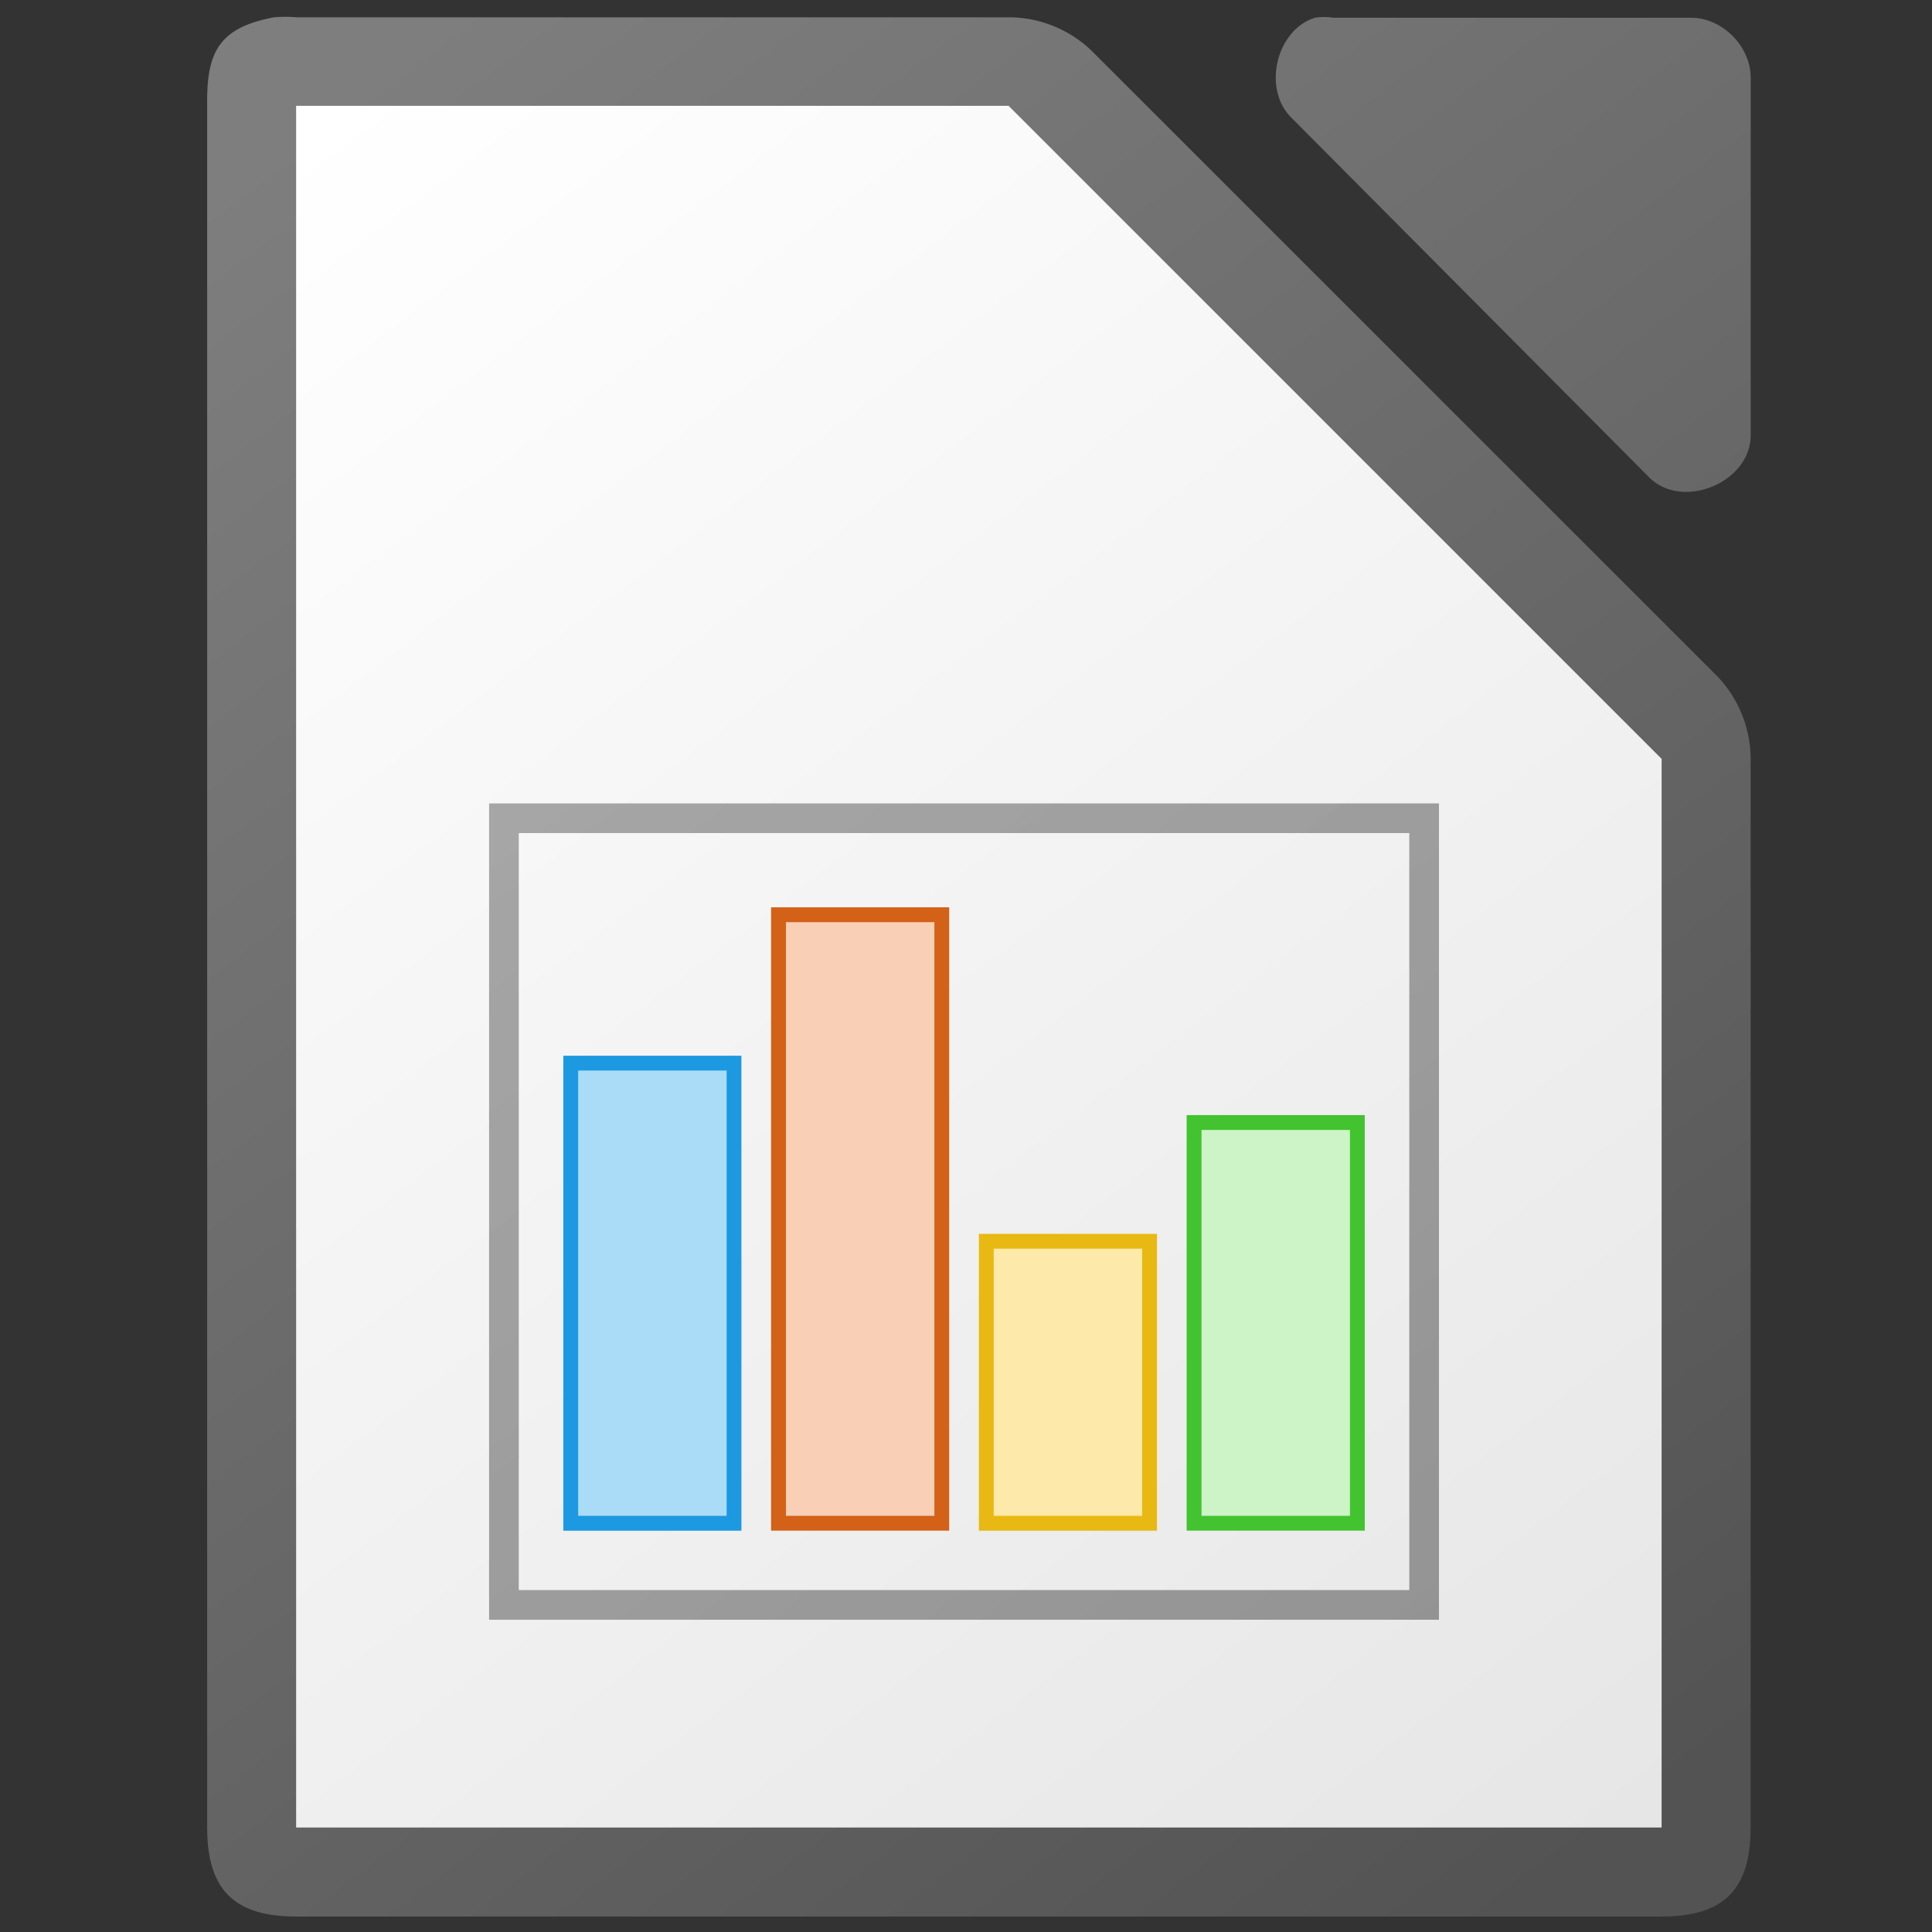 <?xml version="1.0" encoding="UTF-8" standalone="no"?>
<!-- Created with Inkscape (http://www.inkscape.org/) -->

<svg
   width="256pt"
   height="256pt"
   id="svg10519"
   sodipodi:version="0.32"
   inkscape:version="1.3.2 (091e20ef0f, 2023-11-25)"
   sodipodi:docname="libreoffice-chart.svg"
   inkscape:export-filename="/home/danny/add128.png"
   inkscape:export-xdpi="192.00000"
   inkscape:export-ydpi="192.00000"
   version="1.1"
   viewBox="0 0 256 256"
   xml:space="preserve"
   xmlns:inkscape="http://www.inkscape.org/namespaces/inkscape"
   xmlns:sodipodi="http://sodipodi.sourceforge.net/DTD/sodipodi-0.dtd"
   xmlns:xlink="http://www.w3.org/1999/xlink"
   xmlns="http://www.w3.org/2000/svg"
   xmlns:svg="http://www.w3.org/2000/svg"
   xmlns:rdf="http://www.w3.org/1999/02/22-rdf-syntax-ns#"
   xmlns:cc="http://creativecommons.org/ns#"
   xmlns:dc="http://purl.org/dc/elements/1.1/"><rect x="0" y="0" width="256" height="256" fill="#333333" stroke="none"/><defs
     id="defs3"><radialGradient
       cx="38.797"
       cy="112.961"
       r="67.359"
       fx="38.797"
       fy="112.961"
       id="bluelightlesstoblue"
       gradientUnits="userSpaceOnUse"><stop
         style="stop-color:#d9ffff;stop-opacity:1;"
         offset="0.006"
         id="stop3468" /><stop
         style="stop-color:#6eaafe;stop-opacity:1;"
         offset="0.241"
         id="stop3469" /><stop
         style="stop-color:#0356fe;stop-opacity:1;"
         offset="1"
         id="stop3470" /></radialGradient><linearGradient
       x1="-229.391"
       y1="289.3"
       x2="-203.849"
       y2="289.3"
       id="linearGradient3471"
       collect="always"
       xlink:href="#bluelightlesstoblue"
       gradientTransform="matrix(1.395,0,0,0.717,337.61,-241.464)"
       gradientUnits="userSpaceOnUse" /><radialGradient
       inkscape:collect="always"
       xlink:href="#light75to0"
       id="radialGradient3045"
       gradientUnits="userSpaceOnUse"
       gradientTransform="matrix(1.153,0,0,0.567,69.262,208.444)"
       cx="17.742"
       cy="31.723"
       fx="17.742"
       fy="31.723"
       r="9.294" /><linearGradient
       inkscape:collect="always"
       xlink:href="#light75to0"
       id="linearGradient3044"
       gradientUnits="userSpaceOnUse"
       gradientTransform="matrix(1.274,0,0,0.575,68.794,207.282)"
       x1="5.683"
       y1="21.674"
       x2="14.965"
       y2="41.796" /><linearGradient
       inkscape:collect="always"
       xlink:href="#garylighttowite"
       id="linearGradient3043"
       gradientUnits="userSpaceOnUse"
       gradientTransform="matrix(1.157,0,0,0.57,69.208,208.564)"
       x1="14.699"
       y1="30.518"
       x2="-0.958"
       y2="6.863" /><linearGradient
       inkscape:collect="always"
       xlink:href="#greantodarkgrean"
       id="linearGradient3042"
       gradientUnits="userSpaceOnUse"
       gradientTransform="matrix(1.425,0,0,0.702,-3.147,10.466)"
       x1="56.601"
       y1="298.934"
       x2="63.028"
       y2="306.947" /><radialGradient
       inkscape:collect="always"
       xlink:href="#light75to0"
       id="radialGradient3028"
       gradientUnits="userSpaceOnUse"
       gradientTransform="matrix(1.153,0,0,0.567,112.995,197.58)"
       cx="17.742"
       cy="31.723"
       fx="17.742"
       fy="31.723"
       r="9.294" /><linearGradient
       inkscape:collect="always"
       xlink:href="#light75to0"
       id="linearGradient3027"
       gradientUnits="userSpaceOnUse"
       gradientTransform="matrix(1.274,0,0,0.575,112.528,196.417)"
       x1="5.683"
       y1="21.674"
       x2="14.965"
       y2="41.796" /><radialGradient
       inkscape:collect="always"
       xlink:href="#light75to0"
       id="radialGradient3236"
       gradientUnits="userSpaceOnUse"
       gradientTransform="matrix(1.128,0,0,0.901,100.664,170.97)"
       cx="54.483"
       cy="66.624"
       fx="54.483"
       fy="66.624"
       r="22.013" /><linearGradient
       inkscape:collect="always"
       xlink:href="#garylighttowite"
       id="linearGradient3026"
       gradientUnits="userSpaceOnUse"
       gradientTransform="matrix(1.157,0,0,0.57,112.941,197.7)"
       x1="14.699"
       y1="30.518"
       x2="-0.958"
       y2="6.863" /><linearGradient
       inkscape:collect="always"
       xlink:href="#greantodarkgrean"
       id="linearGradient3025"
       gradientUnits="userSpaceOnUse"
       gradientTransform="matrix(1.425,0,0,0.702,40.587,-0.399)"
       x1="56.601"
       y1="298.934"
       x2="63.028"
       y2="306.947" /><linearGradient
       inkscape:collect="always"
       xlink:href="#light75to0"
       id="linearGradient3235"
       gradientUnits="userSpaceOnUse"
       gradientTransform="scale(1.179,0.848)"
       x1="65.493"
       y1="177.251"
       x2="128.395"
       y2="264.104" /><radialGradient
       inkscape:collect="always"
       xlink:href="#light75to0"
       id="radialGradient3049"
       gradientUnits="userSpaceOnUse"
       gradientTransform="matrix(1.153,0,0,0.567,69.262,208.444)"
       cx="17.742"
       cy="31.723"
       fx="17.742"
       fy="31.723"
       r="9.294" /><linearGradient
       inkscape:collect="always"
       xlink:href="#light75to0"
       id="linearGradient3048"
       gradientUnits="userSpaceOnUse"
       gradientTransform="matrix(1.274,0,0,0.575,68.794,207.282)"
       x1="5.683"
       y1="21.674"
       x2="14.965"
       y2="41.796" /><linearGradient
       inkscape:collect="always"
       xlink:href="#garylighttowite"
       id="linearGradient3047"
       gradientUnits="userSpaceOnUse"
       gradientTransform="matrix(1.157,0,0,0.57,69.208,208.564)"
       x1="14.699"
       y1="30.518"
       x2="-0.958"
       y2="6.863" /><linearGradient
       id="greantodarkgrean"><stop
         style="stop-color:#00ff01;stop-opacity:1;"
         offset="0"
         id="stop5123" /><stop
         style="stop-color:#15980f;stop-opacity:1;"
         offset="1"
         id="stop5124" /></linearGradient><linearGradient
       inkscape:collect="always"
       xlink:href="#greantodarkgrean"
       id="linearGradient3046"
       gradientUnits="userSpaceOnUse"
       gradientTransform="matrix(1.425,0,0,0.702,-3.147,10.466)"
       x1="56.601"
       y1="298.934"
       x2="63.028"
       y2="306.947" /><radialGradient
       inkscape:collect="always"
       xlink:href="#light75to0"
       id="radialGradient3234"
       gradientUnits="userSpaceOnUse"
       gradientTransform="matrix(1.137,0,0,0.901,99.91,171.37)"
       cx="57.165"
       cy="68.958"
       fx="57.165"
       fy="68.958"
       r="32.894" /><radialGradient
       inkscape:collect="always"
       xlink:href="#light75to0"
       id="radialGradient3233"
       gradientUnits="userSpaceOnUse"
       gradientTransform="matrix(0.753,0,0,0.567,102.878,215.833)"
       cx="17.742"
       cy="31.723"
       fx="17.742"
       fy="31.723"
       r="9.294" /><linearGradient
       inkscape:collect="always"
       xlink:href="#light75to0"
       id="linearGradient3232"
       gradientUnits="userSpaceOnUse"
       gradientTransform="matrix(0.831,0,0,0.575,102.474,214.744)"
       x1="5.683"
       y1="21.674"
       x2="14.965"
       y2="41.796" /><linearGradient
       inkscape:collect="always"
       xlink:href="#garylighttowite"
       id="linearGradient3231"
       gradientUnits="userSpaceOnUse"
       gradientTransform="matrix(0.755,0,0,0.57,102.744,216.026)"
       x1="14.699"
       y1="30.518"
       x2="-0.958"
       y2="6.863" /><linearGradient
       inkscape:collect="always"
       xlink:href="#garylighttowite"
       id="linearGradient3230"
       gradientUnits="userSpaceOnUse"
       gradientTransform="matrix(0.755,0,0,0.57,102.744,216.026)"
       x1="22.979"
       y1="53.586"
       x2="6.456"
       y2="20.179" /><radialGradient
       inkscape:collect="always"
       xlink:href="#light75to0"
       id="radialGradient3229"
       gradientUnits="userSpaceOnUse"
       gradientTransform="matrix(0.753,0,0,0.567,102.99,207.094)"
       cx="17.742"
       cy="31.723"
       fx="17.742"
       fy="31.723"
       r="9.294" /><linearGradient
       inkscape:collect="always"
       xlink:href="#light75to0"
       id="linearGradient3228"
       gradientUnits="userSpaceOnUse"
       gradientTransform="matrix(0.831,0,0,0.575,102.474,205.78)"
       x1="5.683"
       y1="21.674"
       x2="14.965"
       y2="41.796" /><linearGradient
       inkscape:collect="always"
       xlink:href="#garylighttowite"
       id="linearGradient3227"
       gradientUnits="userSpaceOnUse"
       gradientTransform="matrix(0.755,0,0,0.57,102.744,207.062)"
       x1="14.699"
       y1="30.518"
       x2="-0.958"
       y2="6.863" /><linearGradient
       inkscape:collect="always"
       xlink:href="#garylighttowite"
       id="linearGradient3226"
       gradientUnits="userSpaceOnUse"
       gradientTransform="matrix(0.755,0,0,0.57,102.744,207.062)"
       x1="22.979"
       y1="53.586"
       x2="6.456"
       y2="20.179" /><radialGradient
       inkscape:collect="always"
       xlink:href="#light75to0"
       id="radialGradient3221"
       gradientUnits="userSpaceOnUse"
       gradientTransform="matrix(0.753,0,0,0.567,102.765,189.053)"
       cx="17.742"
       cy="31.723"
       fx="17.742"
       fy="31.723"
       r="9.294" /><linearGradient
       inkscape:collect="always"
       xlink:href="#light75to0"
       id="linearGradient3220"
       gradientUnits="userSpaceOnUse"
       gradientTransform="matrix(0.831,0,0,0.575,102.474,187.852)"
       x1="5.683"
       y1="21.674"
       x2="14.965"
       y2="41.796" /><linearGradient
       inkscape:collect="always"
       xlink:href="#garylighttowite"
       id="linearGradient3219"
       gradientUnits="userSpaceOnUse"
       gradientTransform="matrix(0.755,0,0,0.57,102.744,189.134)"
       x1="14.699"
       y1="30.518"
       x2="-0.958"
       y2="6.863" /><linearGradient
       inkscape:collect="always"
       xlink:href="#garylighttowite"
       id="linearGradient3218"
       gradientUnits="userSpaceOnUse"
       gradientTransform="matrix(0.755,0,0,0.57,102.744,189.134)"
       x1="22.979"
       y1="53.586"
       x2="6.456"
       y2="20.179" /><radialGradient
       inkscape:collect="always"
       xlink:href="#light75to0"
       id="radialGradient3217"
       gradientUnits="userSpaceOnUse"
       gradientTransform="matrix(0.753,0,0,0.567,103.103,180.328)"
       cx="17.742"
       cy="31.723"
       fx="17.742"
       fy="31.723"
       r="9.294" /><linearGradient
       inkscape:collect="always"
       xlink:href="#light75to0"
       id="linearGradient3216"
       gradientUnits="userSpaceOnUse"
       gradientTransform="matrix(0.831,0,0,0.575,102.474,178.902)"
       x1="5.683"
       y1="21.674"
       x2="14.965"
       y2="41.796" /><linearGradient
       inkscape:collect="always"
       xlink:href="#garylighttowite"
       id="linearGradient3215"
       gradientUnits="userSpaceOnUse"
       gradientTransform="matrix(0.755,0,0,0.57,102.744,180.184)"
       x1="14.699"
       y1="30.518"
       x2="-0.958"
       y2="6.863" /><linearGradient
       inkscape:collect="always"
       xlink:href="#garylighttowite"
       id="linearGradient3214"
       gradientUnits="userSpaceOnUse"
       gradientTransform="matrix(0.755,0,0,0.57,102.744,180.184)"
       x1="22.979"
       y1="53.586"
       x2="6.456"
       y2="20.179" /><linearGradient
       id="bludraktowhite"
       gradientUnits="userSpaceOnUse"
       x1="33.332"
       y1="10.305"
       x2="33.332"
       y2="91.408"><stop
         offset="0"
         style="stop-color:rgb(255,255,255)"
         id="stop7271" /><stop
         offset="1"
         style="stop-color:rgb(84,84,119)"
         id="stop7273" /></linearGradient><radialGradient
       inkscape:collect="always"
       xlink:href="#light75to0"
       id="radialGradient5543"
       gradientUnits="userSpaceOnUse"
       gradientTransform="matrix(0.753,0,0,0.567,102.642,198.229)"
       cx="17.742"
       cy="31.723"
       fx="17.742"
       fy="31.723"
       r="9.294" /><linearGradient
       id="light75to0"><stop
         style="stop-color:#ffffff;stop-opacity:0.729;"
         offset="0"
         id="stop2769" /><stop
         style="stop-color:#ffffff;stop-opacity:0;"
         offset="1"
         id="stop2770" /></linearGradient><linearGradient
       inkscape:collect="always"
       xlink:href="#light75to0"
       id="linearGradient5544"
       gradientUnits="userSpaceOnUse"
       gradientTransform="matrix(0.831,0,0,0.575,102.539,196.791)"
       x1="5.683"
       y1="21.674"
       x2="14.965"
       y2="41.796" /><linearGradient
       inkscape:collect="always"
       xlink:href="#garylighttowite"
       id="linearGradient5546"
       gradientUnits="userSpaceOnUse"
       gradientTransform="matrix(0.755,0,0,0.57,102.809,198.074)"
       x1="14.699"
       y1="30.518"
       x2="-0.958"
       y2="6.863" /><linearGradient
       id="greandarktobgrean"><stop
         style="stop-color:#00ad01;stop-opacity:1;"
         offset="0"
         id="stop4492" /><stop
         style="stop-color:#15720f;stop-opacity:1;"
         offset="1"
         id="stop4493" /></linearGradient><linearGradient
       inkscape:collect="always"
       xlink:href="#greandarktobgrean"
       id="linearGradient5545"
       gradientUnits="userSpaceOnUse"
       gradientTransform="matrix(0.93,0,0,0.702,55.583,-0.025)"
       x1="56.601"
       y1="298.934"
       x2="63.028"
       y2="306.947" /><linearGradient
       inkscape:collect="always"
       xlink:href="#garylighttowite"
       id="linearGradient3197"
       gradientUnits="userSpaceOnUse"
       gradientTransform="matrix(1.162,0,0,0.958,92.305,170.142)"
       x1="60.118"
       y1="60.763"
       x2="22.066"
       y2="17.787" /><linearGradient
       id="garylighttowite"><stop
         style="stop-color:#7d7d7d;stop-opacity:1;"
         offset="0"
         id="stop5106" /><stop
         style="stop-color:#d3d4d4;stop-opacity:1;"
         offset="1"
         id="stop5107" /></linearGradient><linearGradient
       inkscape:collect="always"
       xlink:href="#garylighttowite"
       id="linearGradient3196"
       gradientUnits="userSpaceOnUse"
       gradientTransform="matrix(1.162,0,0,0.958,92.305,170.142)"
       x1="58.494"
       y1="51.059"
       x2="9.868"
       y2="8.783" /><linearGradient
       id="graytolightgray"><stop
         style="stop-color:#d4d3d3;stop-opacity:1;"
         offset="0"
         id="stop5101" /><stop
         style="stop-color:#ffffff;stop-opacity:1;"
         offset="1"
         id="stop5102" /></linearGradient><linearGradient
       inkscape:collect="always"
       xlink:href="#graytolightgray"
       id="linearGradient3195"
       gradientUnits="userSpaceOnUse"
       gradientTransform="matrix(1.135,0,0,0.895,98.899,170.796)"
       x1="57.453"
       y1="65.521"
       x2="8.077"
       y2="17.892" /><linearGradient
       inkscape:collect="always"
       xlink:href="#greantodarkgrean"
       id="linearGradient2518"
       gradientTransform="scale(1,1)"
       x1="351.571"
       y1="50.663"
       x2="176.996"
       y2="218.633"
       gradientUnits="userSpaceOnUse" /><linearGradient
       id="linearGradient10759"><stop
         style="stop-color:#00ff01;stop-opacity:1;"
         offset="0"
         id="stop10760" /><stop
         style="stop-color:#15980f;stop-opacity:1;"
         offset="1"
         id="stop10761" /></linearGradient><radialGradient
       inkscape:collect="always"
       xlink:href="#greandarktobgrean"
       id="radialGradient9371"
       gradientTransform="scale(1,1)"
       cx="78.732"
       cy="52.096"
       fx="78.732"
       fy="52.096"
       r="219.061"
       gradientUnits="userSpaceOnUse" /><linearGradient
       id="linearGradient10755"><stop
         style="stop-color:#00ad01;stop-opacity:1;"
         offset="0"
         id="stop10756" /><stop
         style="stop-color:#15720f;stop-opacity:1;"
         offset="1"
         id="stop10757" /></linearGradient><radialGradient
       inkscape:collect="always"
       xlink:href="#light100to0"
       id="radialGradient3143"
       gradientTransform="scale(1,1)"
       cx="232.069"
       cy="333.002"
       fx="232.069"
       fy="333.002"
       r="105.996"
       gradientUnits="userSpaceOnUse" /><linearGradient
       id="light100to0"><stop
         style="stop-color:#ffffff;stop-opacity:1;"
         offset="0"
         id="stop2764" /><stop
         style="stop-color:#ffffff;stop-opacity:0;"
         offset="1"
         id="stop2765" /></linearGradient><linearGradient
       inkscape:collect="always"
       xlink:href="#light100to0"
       id="linearGradient4390"
       gradientTransform="matrix(1.048,0,0,0.954,3.135,2.949)"
       x1="23.488"
       y1="34.216"
       x2="261.133"
       y2="362.303"
       gradientUnits="userSpaceOnUse" /><linearGradient
       inkscape:collect="always"
       xlink:href="#light75to0"
       id="linearGradient10826"
       gradientUnits="userSpaceOnUse"
       gradientTransform="matrix(1.338,0,0,0.594,48.102,-10.305)"
       x1="5.683"
       y1="21.674"
       x2="14.965"
       y2="41.796" /><linearGradient
       inkscape:collect="always"
       xlink:href="#bluelightlesstoblue"
       id="linearGradient10827"
       gradientUnits="userSpaceOnUse"
       gradientTransform="matrix(1.212,0,0,0.587,-9.073,-9.155)"
       x1="51.9"
       y1="16.215"
       x2="64.909"
       y2="31.784" /><linearGradient
       inkscape:collect="always"
       xlink:href="#garylighttowite"
       id="linearGradient10828"
       gradientUnits="userSpaceOnUse"
       gradientTransform="matrix(1.216,0,0,0.589,48.536,-8.98)"
       x1="14.699"
       y1="30.518"
       x2="-0.958"
       y2="6.863" /><linearGradient
       inkscape:collect="always"
       xlink:href="#light75to0"
       id="linearGradient10829"
       gradientUnits="userSpaceOnUse"
       gradientTransform="matrix(1.338,0,0,0.594,28.921,-10.514)"
       x1="5.683"
       y1="21.674"
       x2="14.965"
       y2="41.796" /><linearGradient
       inkscape:collect="always"
       xlink:href="#bluelightlesstoblue"
       id="linearGradient10830"
       gradientUnits="userSpaceOnUse"
       gradientTransform="matrix(1.437,0,0,0.696,0,10)"
       x1="24.26"
       y1="-11.936"
       x2="37.232"
       y2="3.071" /><linearGradient
       inkscape:collect="always"
       xlink:href="#garylighttowite"
       id="linearGradient10831"
       gradientUnits="userSpaceOnUse"
       gradientTransform="matrix(1.216,0,0,0.589,29.356,-9.189)"
       x1="14.699"
       y1="30.518"
       x2="-0.958"
       y2="6.863" /><linearGradient
       inkscape:collect="always"
       xlink:href="#light75to0"
       id="linearGradient10832"
       gradientUnits="userSpaceOnUse"
       gradientTransform="matrix(1.338,0,0,0.594,9.741,-10.529)"
       x1="5.683"
       y1="21.674"
       x2="14.965"
       y2="41.796" /><linearGradient
       inkscape:collect="always"
       xlink:href="#bluelightlesstoblue"
       id="linearGradient10833"
       gradientUnits="userSpaceOnUse"
       gradientTransform="matrix(1.437,0,0,0.696,0,10)"
       x1="10.627"
       y1="-12.486"
       x2="30.965"
       y2="12.172" /><linearGradient
       inkscape:collect="always"
       xlink:href="#garylighttowite"
       id="linearGradient10834"
       gradientUnits="userSpaceOnUse"
       gradientTransform="matrix(1.216,0,0,0.589,10.176,-9.204)"
       x1="14.699"
       y1="30.518"
       x2="-0.958"
       y2="6.863" /><linearGradient
       inkscape:collect="always"
       xlink:href="#light75to0"
       id="linearGradient10835"
       gradientUnits="userSpaceOnUse"
       gradientTransform="matrix(0.874,0,0,0.594,-0.995,-10.512)"
       x1="5.683"
       y1="21.674"
       x2="14.965"
       y2="41.796" /><linearGradient
       inkscape:collect="always"
       xlink:href="#bluelightlesstoblue"
       id="linearGradient10836"
       gradientUnits="userSpaceOnUse"
       gradientTransform="matrix(1.161,0,0,0.861,0,10)"
       x1="2.411"
       y1="-9.323"
       x2="30.756"
       y2="17.801" /><linearGradient
       inkscape:collect="always"
       xlink:href="#garylighttowite"
       id="linearGradient10837"
       gradientUnits="userSpaceOnUse"
       gradientTransform="matrix(0.794,0,0,0.589,-0.712,-9.187)"
       x1="14.699"
       y1="30.518"
       x2="-0.958"
       y2="6.863" /><linearGradient
       id="linearGradient4"><stop
         style="stop-color:#ff0f0f;stop-opacity:1;"
         offset="0"
         id="stop3" /><stop
         style="stop-color:#e64822;stop-opacity:1;"
         offset="1"
         id="stop4" /></linearGradient><linearGradient
       id="linearGradient2"><stop
         style="stop-color:#ff4200;stop-opacity:1;"
         offset="0"
         id="stop1" /><stop
         style="stop-color:#b81010;stop-opacity:1;"
         offset="1"
         id="stop2" /></linearGradient><radialGradient
       cx="38.797"
       cy="112.961"
       r="67.359"
       fx="38.797"
       fy="112.961"
       id="bluelightlesstoblue-7"
       gradientUnits="userSpaceOnUse"><stop
         style="stop-color:#d9ffff;stop-opacity:1;"
         offset="0.006"
         id="stop3468-5" /><stop
         style="stop-color:#6eaafe;stop-opacity:1;"
         offset="0.241"
         id="stop3469-3" /><stop
         style="stop-color:#0356fe;stop-opacity:1;"
         offset="1"
         id="stop3470-5" /></radialGradient><radialGradient
       inkscape:collect="always"
       xlink:href="#light75to0"
       id="radialGradient3045-6"
       gradientUnits="userSpaceOnUse"
       gradientTransform="matrix(1.153,0,0,0.567,69.262,208.444)"
       cx="17.742"
       cy="31.723"
       fx="17.742"
       fy="31.723"
       r="9.294" /><radialGradient
       inkscape:collect="always"
       xlink:href="#light75to0"
       id="radialGradient3028-2"
       gradientUnits="userSpaceOnUse"
       gradientTransform="matrix(1.153,0,0,0.567,112.995,197.58)"
       cx="17.742"
       cy="31.723"
       fx="17.742"
       fy="31.723"
       r="9.294" /><radialGradient
       inkscape:collect="always"
       xlink:href="#light75to0"
       id="radialGradient3236-9"
       gradientUnits="userSpaceOnUse"
       gradientTransform="matrix(1.128,0,0,0.901,100.664,170.97)"
       cx="54.483"
       cy="66.624"
       fx="54.483"
       fy="66.624"
       r="22.013" /><radialGradient
       inkscape:collect="always"
       xlink:href="#light75to0"
       id="radialGradient3049-1"
       gradientUnits="userSpaceOnUse"
       gradientTransform="matrix(1.153,0,0,0.567,69.262,208.444)"
       cx="17.742"
       cy="31.723"
       fx="17.742"
       fy="31.723"
       r="9.294" /><radialGradient
       inkscape:collect="always"
       xlink:href="#light75to0"
       id="radialGradient3234-0"
       gradientUnits="userSpaceOnUse"
       gradientTransform="matrix(1.137,0,0,0.901,99.91,171.37)"
       cx="57.165"
       cy="68.958"
       fx="57.165"
       fy="68.958"
       r="32.894" /><radialGradient
       inkscape:collect="always"
       xlink:href="#light75to0"
       id="radialGradient3233-9"
       gradientUnits="userSpaceOnUse"
       gradientTransform="matrix(0.753,0,0,0.567,102.878,215.833)"
       cx="17.742"
       cy="31.723"
       fx="17.742"
       fy="31.723"
       r="9.294" /><radialGradient
       inkscape:collect="always"
       xlink:href="#light75to0"
       id="radialGradient3229-3"
       gradientUnits="userSpaceOnUse"
       gradientTransform="matrix(0.753,0,0,0.567,102.99,207.094)"
       cx="17.742"
       cy="31.723"
       fx="17.742"
       fy="31.723"
       r="9.294" /><radialGradient
       inkscape:collect="always"
       xlink:href="#light75to0"
       id="radialGradient3221-6"
       gradientUnits="userSpaceOnUse"
       gradientTransform="matrix(0.753,0,0,0.567,102.765,189.053)"
       cx="17.742"
       cy="31.723"
       fx="17.742"
       fy="31.723"
       r="9.294" /><radialGradient
       inkscape:collect="always"
       xlink:href="#light75to0"
       id="radialGradient3217-0"
       gradientUnits="userSpaceOnUse"
       gradientTransform="matrix(0.753,0,0,0.567,103.103,180.328)"
       cx="17.742"
       cy="31.723"
       fx="17.742"
       fy="31.723"
       r="9.294" /><radialGradient
       inkscape:collect="always"
       xlink:href="#light75to0"
       id="radialGradient5543-6"
       gradientUnits="userSpaceOnUse"
       gradientTransform="matrix(0.753,0,0,0.567,102.642,198.229)"
       cx="17.742"
       cy="31.723"
       fx="17.742"
       fy="31.723"
       r="9.294" /><radialGradient
       inkscape:collect="always"
       xlink:href="#greandarktobgrean"
       id="radialGradient9371-9"
       gradientTransform="scale(1,1)"
       cx="78.732"
       cy="52.096"
       fx="78.732"
       fy="52.096"
       r="219.061"
       gradientUnits="userSpaceOnUse" /><radialGradient
       inkscape:collect="always"
       xlink:href="#light100to0"
       id="radialGradient3143-8"
       gradientTransform="scale(1,1)"
       cx="232.069"
       cy="333.002"
       fx="232.069"
       fy="333.002"
       r="105.996"
       gradientUnits="userSpaceOnUse" /><clipPath
       clipPathUnits="userSpaceOnUse"
       id="clipPath2"><rect
         style="fill:#303030;fill-opacity:0.234;stroke-width:0.614;stroke-linejoin:round;stroke-opacity:0.955"
         id="rect2"
         width="322.343"
         height="113.203"
         x="19.984"
         y="125.07" /></clipPath><clipPath
       clipPathUnits="userSpaceOnUse"
       id="clipPath7"><rect
         style="fill:#000000;fill-opacity:1;stroke-width:6.138;stroke-linejoin:round;stroke-dasharray:none;stroke-opacity:0.955"
         id="rect8"
         width="217.44"
         height="83.564"
         x="26.688"
         y="129.368" /></clipPath><clipPath
       clipPathUnits="userSpaceOnUse"
       id="clipPath9"><rect
         style="fill:#000000;fill-opacity:1;stroke-width:6.138;stroke-linejoin:round;stroke-dasharray:none;stroke-opacity:0.955"
         id="rect10"
         width="237.632"
         height="97.005"
         x="3.609"
         y="129.884" /></clipPath><linearGradient
       id="b-2"
       gradientTransform="matrix(2.117,0,0,2.116,-223.582,-1873.668)"
       gradientUnits="userSpaceOnUse"
       x1="122.75"
       x2="111.75"
       y1="991.621"
       y2="977.117"><stop
         offset="0"
         stop-color="#535353"
         id="stop7-5" /><stop
         offset="1"
         stop-color="#7e7e7e"
         id="stop9-40" /></linearGradient><linearGradient
       gradientTransform="matrix(0.265,0,0,0.265,7.655,192.402)"
       id="a-59"
       gradientUnits="userSpaceOnUse"
       x1="108.001"
       x2="20.001"
       y1="122"
       y2="6"><stop
         offset="0"
         stop-color="#e6e6e6"
         id="stop2-4" /><stop
         offset="1"
         stop-color="#fff"
         id="stop4-6" /></linearGradient><linearGradient
       id="e-8"
       gradientTransform="matrix(2.292,0,0,2.112,-98.148,-1868.338)"
       gradientUnits="userSpaceOnUse"
       x1="123.667"
       x2="111.667"
       xlink:href="#c-60"
       y1="991.705"
       y2="977.034" /><linearGradient
       id="c-60"
       gradientTransform="translate(0,20)"
       gradientUnits="userSpaceOnUse"
       x1="129"
       x2="103"
       y1="56"
       y2="24"><stop
         offset="0"
         stop-color="#535353"
         id="stop8-48" /><stop
         offset="1"
         stop-color="#7e7e7e"
         id="stop10-8" /></linearGradient><linearGradient
       id="d-89"
       gradientTransform="matrix(2.292,0,0,2.112,-98.148,-1868.338)"
       gradientUnits="userSpaceOnUse"
       x1="123.667"
       x2="111.667"
       xlink:href="#c-60"
       y1="991.705"
       y2="977.034" /><linearGradient
       gradientTransform="matrix(0.764,0,0,0.704,153.154,193.646)"
       id="a-7"
       gradientUnits="userSpaceOnUse"
       x1="42.001"
       x2="6.001"
       y1="48"
       y2="1e-06"><stop
         offset="0"
         stop-color="#18a303"
         id="stop2-76" /><stop
         offset="1"
         stop-color="#43c330"
         id="stop4-4" /></linearGradient><linearGradient
       id="b-30"
       gradientTransform="matrix(0.764,0,0,0.704,-40.867,137.313)"
       gradientUnits="userSpaceOnUse"
       x1="296"
       x2="260"
       xlink:href="#c-60"
       y1="128"
       y2="80" /><linearGradient
       id="c-85"
       gradientTransform="matrix(0.133,0,0,0.126,58.563,425.072)"
       gradientUnits="userSpaceOnUse"
       x1="151.899"
       x2="-27.383"
       xlink:href="#b-4"
       y1="-1166.13"
       y2="-1398.941" /><linearGradient
       id="b-4"><stop
         offset="0"
         stop-color="#535353"
         id="stop3-3" /><stop
         offset="1"
         stop-color="#7e7e7e"
         id="stop5-0" /></linearGradient><linearGradient
       gradientTransform="matrix(0.132,0,0,0.125,50.02,247.099)"
       id="e-5"
       gradientUnits="userSpaceOnUse"
       x1="217"
       x2="37"
       y1="241"
       y2="11"><stop
         offset="0"
         stop-color="#e6e6e6"
         id="stop14-9" /><stop
         offset="1"
         stop-color="#fff"
         id="stop16-8" /></linearGradient><linearGradient
       id="a-4"
       gradientTransform="matrix(0.026,0,0,0.125,54.497,394.249)"
       gradientUnits="userSpaceOnUse"
       x1="370"
       x2="370"
       y1="-985.763"
       y2="-933.638"><stop
         offset="0"
         stop-color="#0369a3"
         id="stop2-8" /><stop
         offset="1"
         stop-color="#023f62"
         id="stop4-10" /></linearGradient><linearGradient
       gradientTransform="matrix(0.132,0,0,0.125,50.02,247.099)"
       id="b-3"
       gradientUnits="userSpaceOnUse"
       x1="235"
       x2="25"
       xlink:href="#b-4"
       y1="256.051"
       y2="1.051" /><linearGradient
       id="d-4"
       gradientTransform="matrix(2.117,0,0,2.116,-150.885,-1873.133)"
       gradientUnits="userSpaceOnUse"
       x1="122.75"
       x2="111.75"
       xlink:href="#b-4"
       y1="991.621"
       y2="977.117" /><linearGradient
       gradientTransform="matrix(0.265,0,0,0.265,80.353,192.937)"
       id="c-92"
       gradientUnits="userSpaceOnUse"
       x1="108.001"
       x2="20.001"
       y1="122"
       y2="6"><stop
         offset="0"
         stop-color="#e6e6e6"
         id="stop8-0" /><stop
         offset="1"
         stop-color="#fff"
         id="stop10-6" /></linearGradient><linearGradient
       gradientTransform="matrix(0.265,0,0,0.265,80.353,192.937)"
       id="a-89"
       gradientUnits="userSpaceOnUse"
       x1="114.534"
       x2="12.001"
       xlink:href="#b-4"
       y1="128"
       y2="-2" /></defs><sodipodi:namedview
     id="base"
     pagecolor="#ffffff"
     bordercolor="#666666"
     borderopacity="1.0"
     inkscape:pageopacity="0.0000000"
     inkscape:pageshadow="2"
     inkscape:zoom="2.75"
     inkscape:cx="149.27273"
     inkscape:cy="135.63636"
     inkscape:current-layer="svg10519"
     showgrid="false"
     inkscape:grid-bbox="true"
     gridspacingy="1pt"
     gridspacingx="1pt"
     gridoriginy="0pt"
     gridoriginx="0pt"
     inkscape:window-width="1020"
     inkscape:window-height="691"
     inkscape:window-x="0"
     inkscape:window-y="0"
     inkscape:showpageshadow="2"
     inkscape:pagecheckerboard="0"
     inkscape:deskcolor="#d1d1d1"
     inkscape:document-units="pt"
     showguides="true" /><g
     id="g2014"
     transform="matrix(7.433,0,0,7.433,-593.421,-1431.877)"
     inkscape:label="libreoffice-chart"><path
       id="path14-2"
       d="m 84.918,192.937 c -0.066,0 -0.132,0.003 -0.198,0.009 -0.97,0.185 -1.208,0.6 -1.191,1.587 v 30.683 c 1.1e-4,1.108 0.479,1.587 1.587,1.587 h 24.341 c 1.108,-1.1e-4 1.587,-0.479 1.587,-1.587 v -19.002 c 0.013,-0.559 -0.206,-1.119 -0.595,-1.521 L 99.294,193.541 c -0.402,-0.389 -0.962,-0.608 -1.521,-0.595 h -12.657 c -0.066,-0.006 -0.132,-0.009 -0.198,-0.009 z m 18.523,0.004 c -0.056,0 -0.111,0.004 -0.166,0.013 -0.704,0.226 -0.942,1.298 -0.398,1.802 l 6.375,6.408 c 0.589,0.561 1.762,0.081 1.793,-0.734 v -6.408 c -6e-5,-0.559 -0.506,-1.068 -1.062,-1.068 h -6.375 c -0.055,-0.008 -0.111,-0.013 -0.166,-0.013 z"
       style="fill:url(#d-4);stroke-width:0.265"
       inkscape:connector-curvature="0" /><path
       id="path16"
       d="m 85.115,194.524 v 30.692 h 24.342 v -19.05 L 97.815,194.524 Z"
       style="fill:url(#c-92);stroke-width:0.265"
       inkscape:connector-curvature="0" /><path
       id="path18"
       d="m 88.555,206.96 v 14.552 h 16.933 v -14.552 z m 0.529,0.529 H 104.959 v 13.494 H 89.084 Z"
       style="opacity:0.6;fill:url(#a-89);stroke-width:0.265"
       inkscape:connector-curvature="0" /><path
       id="path20-6"
       d="m 97.286,214.633 h 3.175 v 5.292 h -3.175 z"
       style="fill:#e9b913;stroke-width:0.265"
       inkscape:connector-curvature="0" /><path
       id="path22-6"
       d="m 89.878,211.458 h 3.175 v 8.467 h -3.175 z"
       style="fill:#1c99e0;stroke-width:0.265"
       inkscape:connector-curvature="0" /><path
       id="path24-4"
       d="m 93.582,208.812 h 3.175 v 11.112 h -3.175 z"
       style="fill:#d36118;stroke-width:0.265"
       inkscape:connector-curvature="0" /><path
       id="path26-9"
       d="m 100.99,212.516 h 3.175 v 7.408 h -3.175 z"
       style="fill:#43c330;stroke-width:0.265"
       inkscape:connector-curvature="0" /><path
       id="path28-5"
       d="m 90.143,219.66 h 2.646 v -7.938 h -2.646 z"
       style="fill:#aadcf7;stroke-width:0.265"
       inkscape:connector-curvature="0" /><path
       id="path30-0"
       d="m 93.847,219.66 h 2.646 v -10.583 h -2.646 z"
       style="fill:#f9cfb5;stroke-width:0.265"
       inkscape:connector-curvature="0" /><path
       id="path32-4"
       d="m 97.551,219.66 h 2.646 v -4.763 h -2.646 z"
       style="fill:#fde9a9;stroke-width:0.265"
       inkscape:connector-curvature="0" /><path
       id="path34"
       d="m 101.255,219.66 h 2.646 v -6.879 h -2.646 z"
       style="fill:#ccf4c6;stroke-width:0.265"
       inkscape:connector-curvature="0" /></g></svg>
